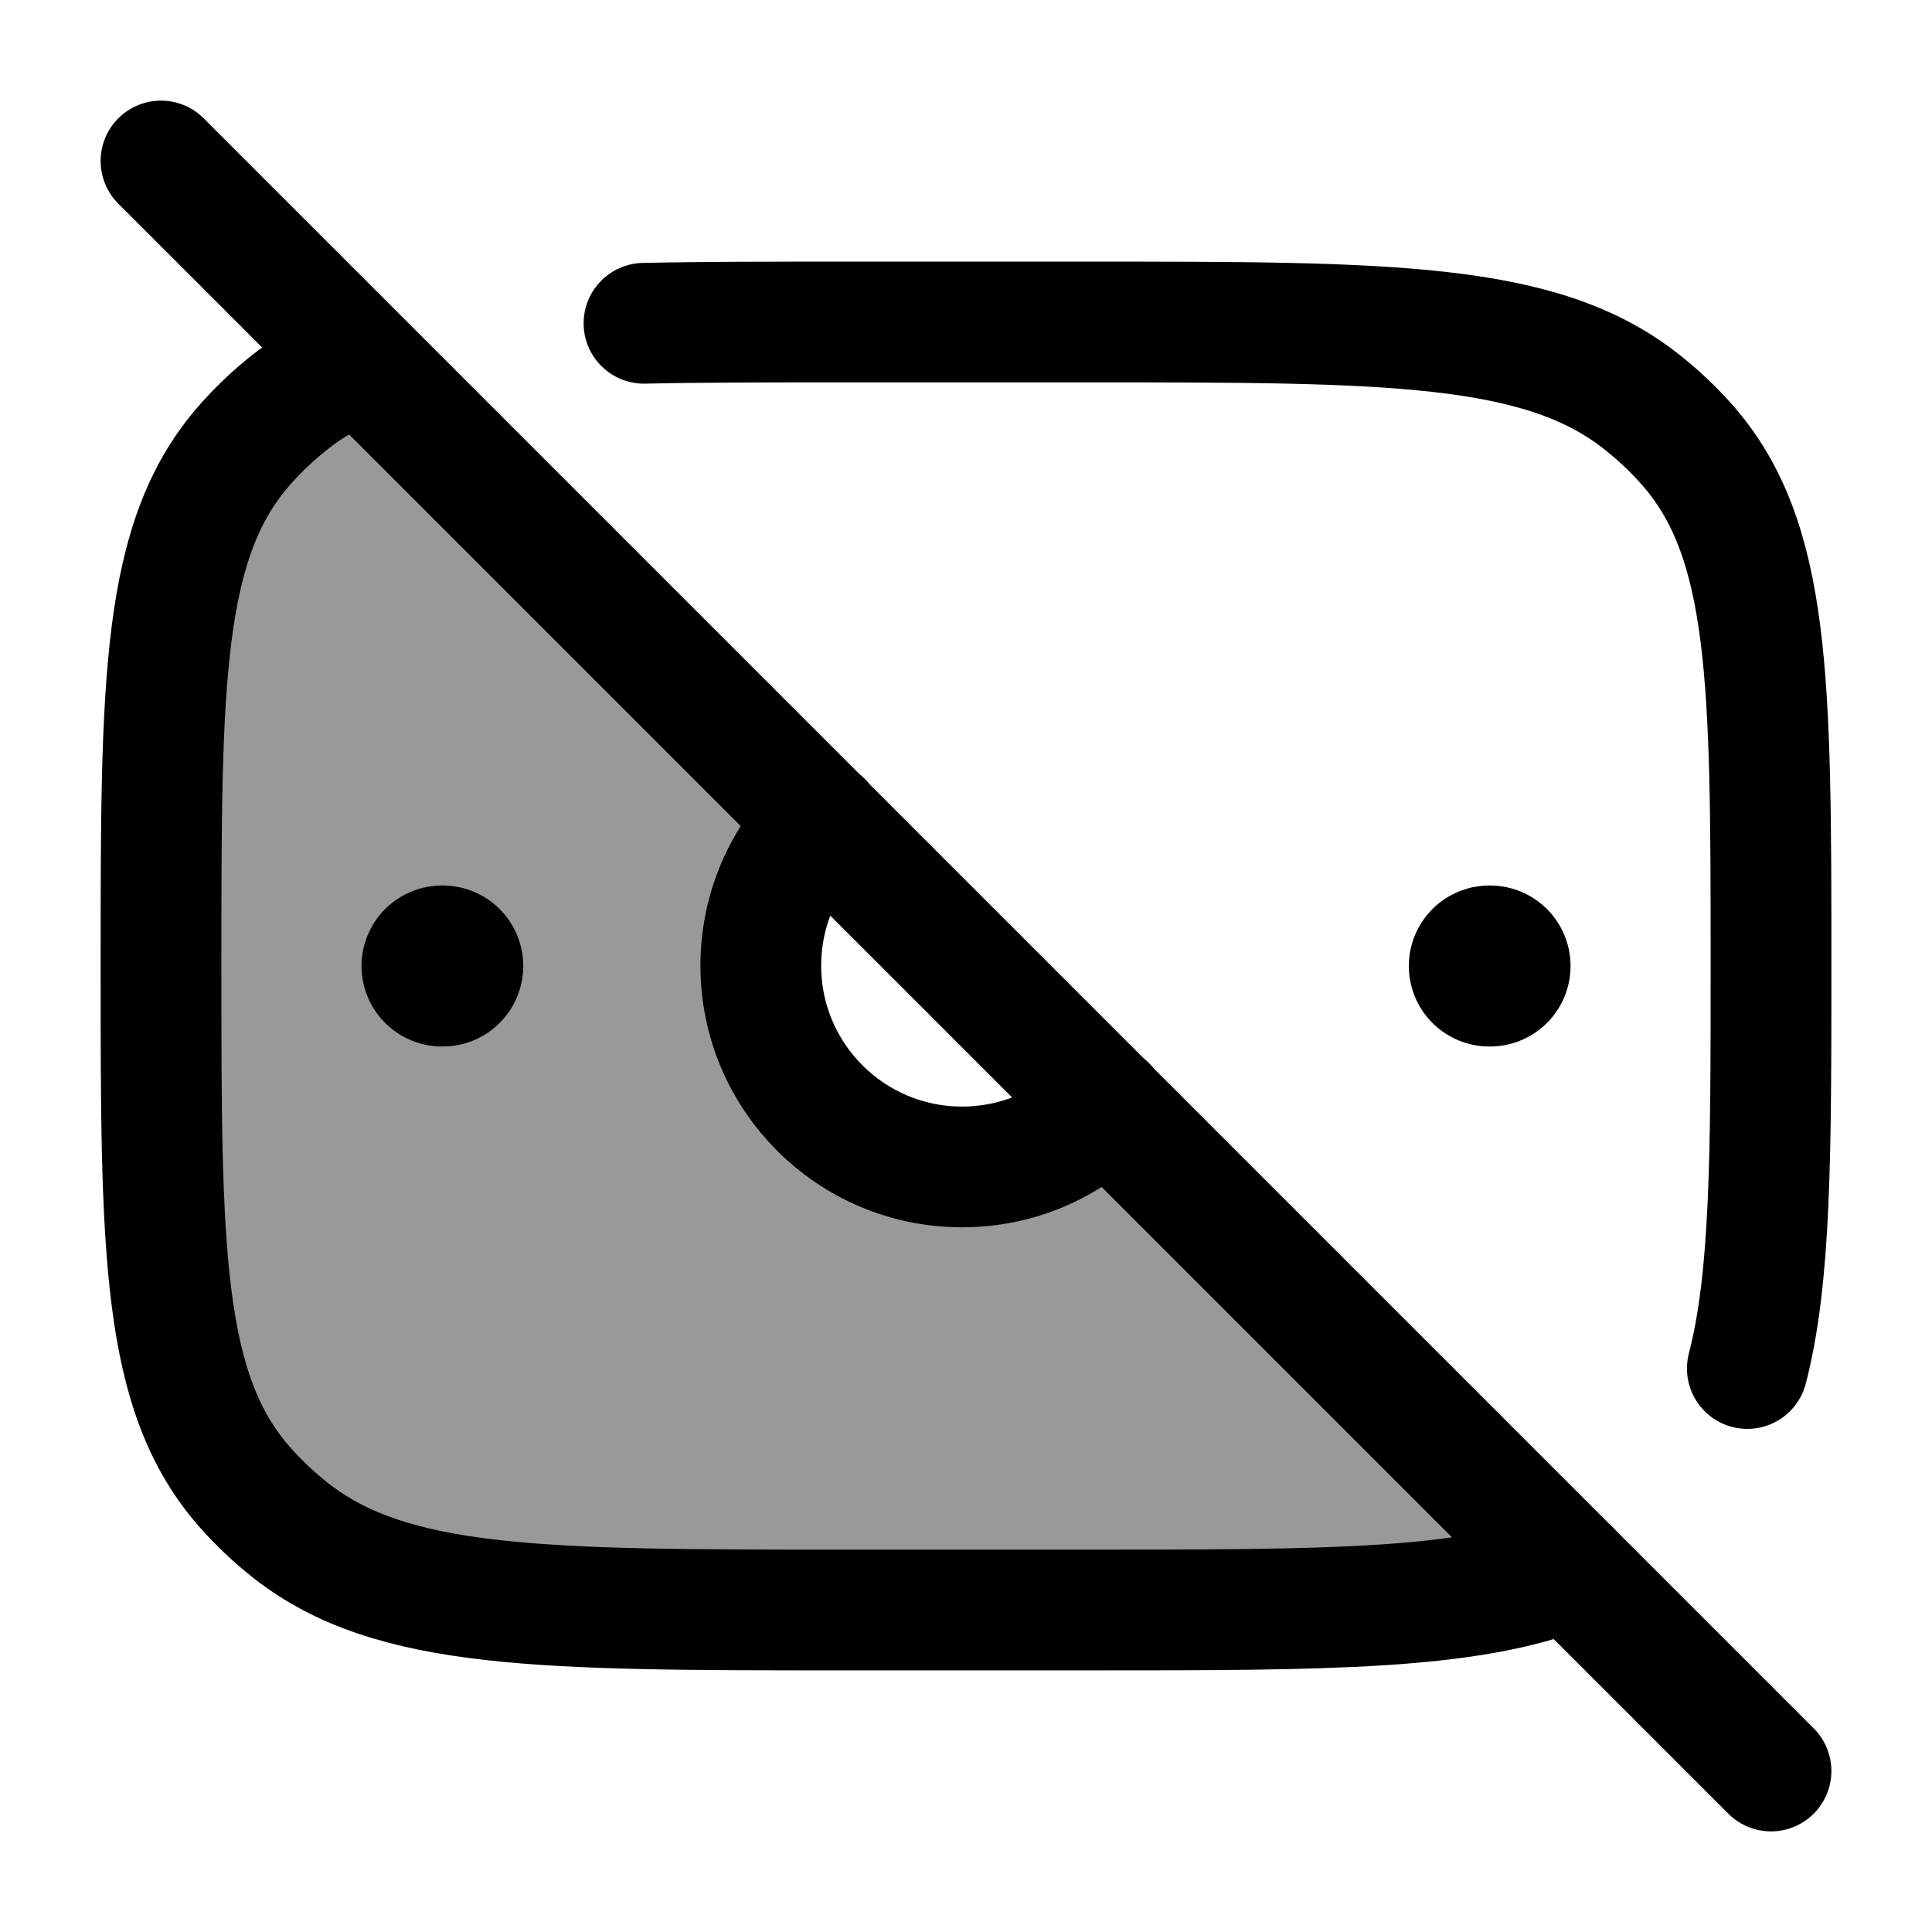 <svg width="24" height="24" viewBox="0 0 24 24" fill="none" xmlns="http://www.w3.org/2000/svg">
    <path opacity="0.4" d="M13.5 20H10.5C6.741 20 4.862 20 3.607 19.009C3.407 18.851 3.221 18.676 3.053 18.487C2 17.306 2 15.537 2 12C2 8.463 2 6.694 3.053 5.513C3.221 5.324 3.407 5.149 3.607 4.991C3.863 4.789 4.145 4.628 4.463 4.5L10.194 10.217C9.736 10.67 9.451 11.3 9.451 11.996C9.451 13.376 10.57 14.496 11.951 14.496C12.649 14.496 13.281 14.21 13.734 13.748L19.5 19.5C18.257 20 16.492 20 13.5 20Z" fill="currentColor"/>
    <path d="M4.463 4.5C4.145 4.628 3.863 4.789 3.607 4.991C3.407 5.149 3.221 5.324 3.053 5.513C2 6.694 2 8.463 2 12C2 15.537 2 17.306 3.053 18.487C3.221 18.676 3.407 18.851 3.607 19.009C4.862 20 6.741 20 10.5 20H13.5C16.492 20 18.257 20 19.5 19.5" stroke="currentColor" stroke-width="1.5" stroke-linecap="round" stroke-linejoin="round"/>
    <path d="M8 4.016C8.728 4 9.554 4 10.5 4H13.5C17.259 4 19.138 4 20.392 4.991C20.593 5.149 20.779 5.324 20.947 5.513C22 6.694 22 8.463 22 12C22 14.313 22 15.869 21.706 17" stroke="currentColor" stroke-width="1.5" stroke-linecap="round" stroke-linejoin="round"/>
    <path d="M18.51 12H18.501" stroke="currentColor" stroke-width="2" stroke-linecap="round" stroke-linejoin="round"/>
    <path d="M5.5 12H5.491" stroke="currentColor" stroke-width="2" stroke-linecap="round" stroke-linejoin="round"/>
    <path d="M13.744 13.738C13.29 14.206 12.654 14.496 11.951 14.496C10.57 14.496 9.451 13.376 9.451 11.996C9.451 11.293 9.741 10.657 10.209 10.203" stroke="currentColor" stroke-width="1.5" stroke-linecap="round"/>
    <path d="M2 2L22 22" stroke="currentColor" stroke-width="1.5" stroke-linecap="round"/>
</svg>

